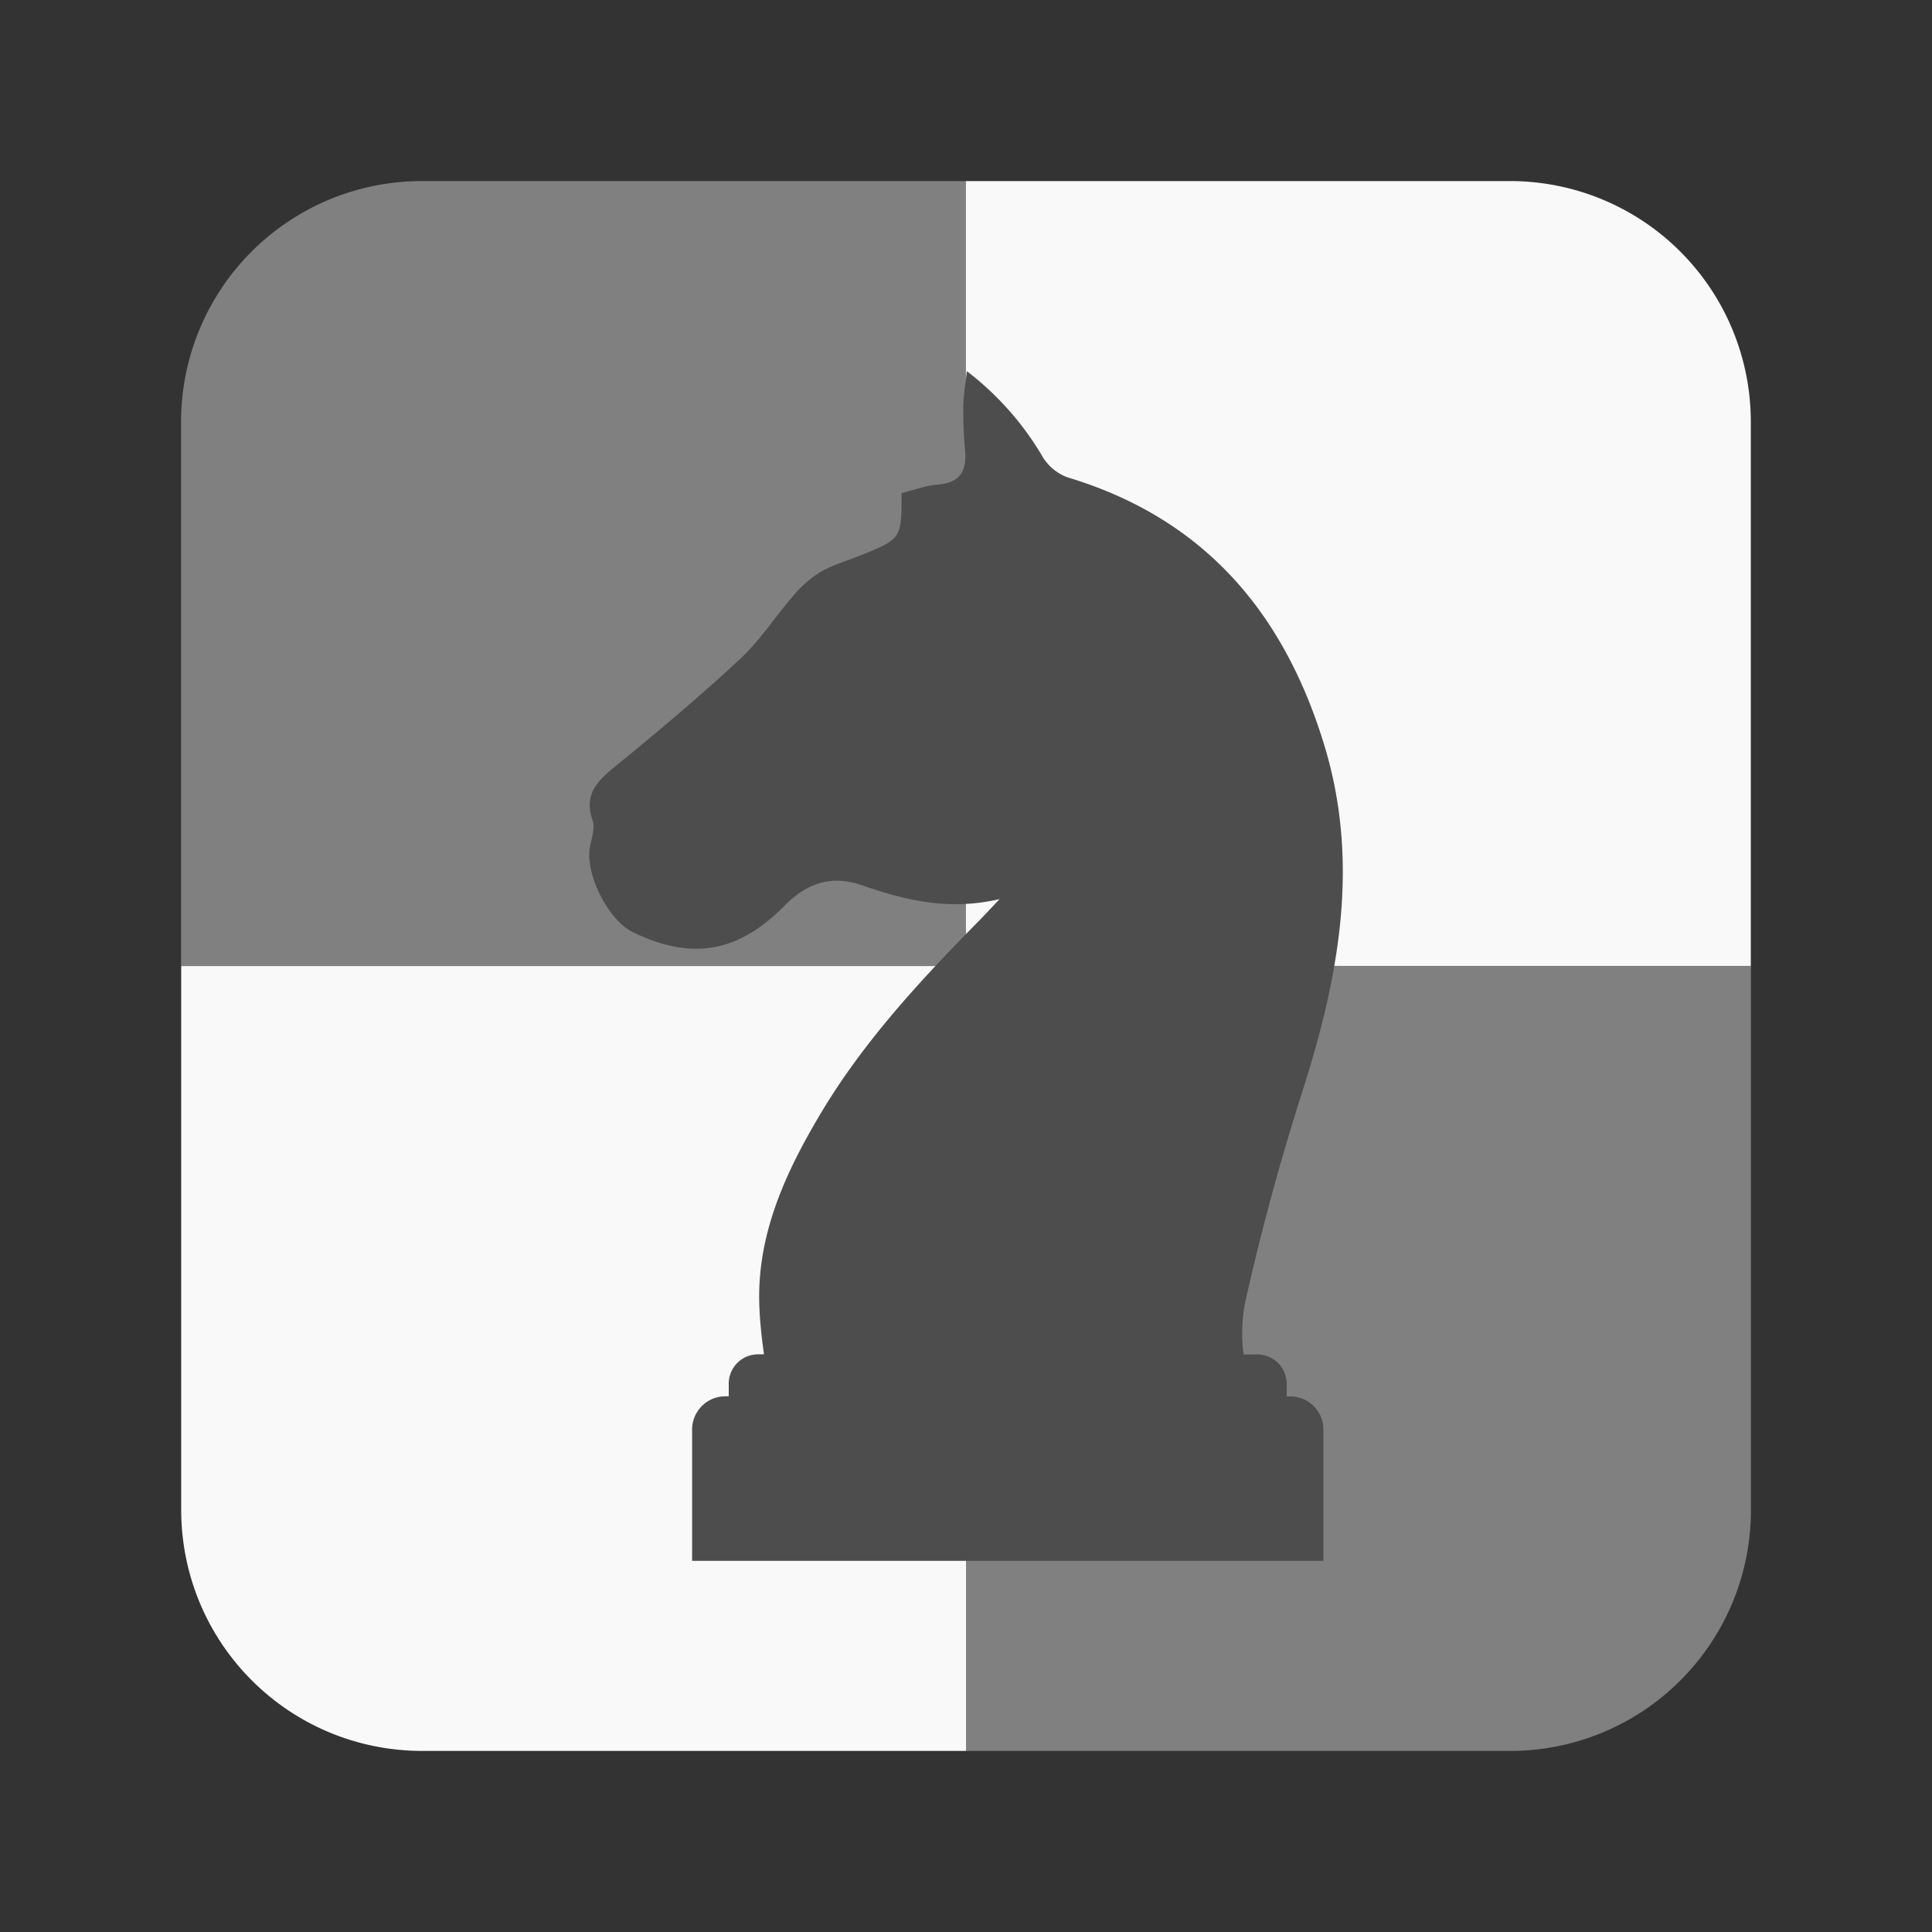 <svg xmlns="http://www.w3.org/2000/svg" width="64" height="64" viewBox="0 0 16.933 16.933"><rect x="0" y="0" width="16.933" height="16.933" fill="#333333" stroke="none"/><path fill="gray" d="M3.704 1.587a2.11 2.11 0 0 0-2.117 2.117v4.763h6.88v6.879h4.762a2.11 2.11 0 0 0 2.117-2.117V8.467H8.467v-6.88z" style="paint-order:markers stroke fill"/><path fill="#f9f9f9" d="M8.466 1.587v6.88H1.588v4.762c0 1.173.944 2.117 2.116 2.117h4.763v-6.88h6.878V3.704a2.11 2.11 0 0 0-2.116-2.117z" style="paint-order:markers stroke fill"/><path fill="#4d4d4d" d="M11.307 12.239h-.03v-.11a.257.257 0 0 0-.257-.258h-.12a1.4 1.4 0 0 1 .01-.442q.209-.939.502-1.854c.32-1.003.512-2.005.194-3.046-.354-1.163-1.057-1.988-2.252-2.346a.43.43 0 0 1-.215-.178 2.6 2.6 0 0 0-.665-.752c-.015.135-.03.222-.031.308q-.002.194.015.385c.016.178-.039.285-.236.301-.11.008-.218.05-.32.075 0 .4 0 .4-.363.547-.119.048-.245.084-.355.148a1 1 0 0 0-.234.208c-.158.182-.29.39-.466.553-.35.325-.717.634-1.088.936-.16.13-.282.248-.202.477.023.066-.009.154-.023.23-.045.237.158.643.376.749.516.25.922.181 1.33-.233.194-.195.405-.272.678-.178.375.13.758.226 1.206.121-.088.093-.14.15-.194.204-.512.52-1.007 1.056-1.382 1.688-.298.502-.541 1.03-.531 1.628.003.156.02.312.042.47h-.052a.257.257 0 0 0-.257.258v.11h-.03c-.16 0-.291.13-.291.292v1.15h5.533v-1.15a.29.29 0 0 0-.292-.291"/></svg>